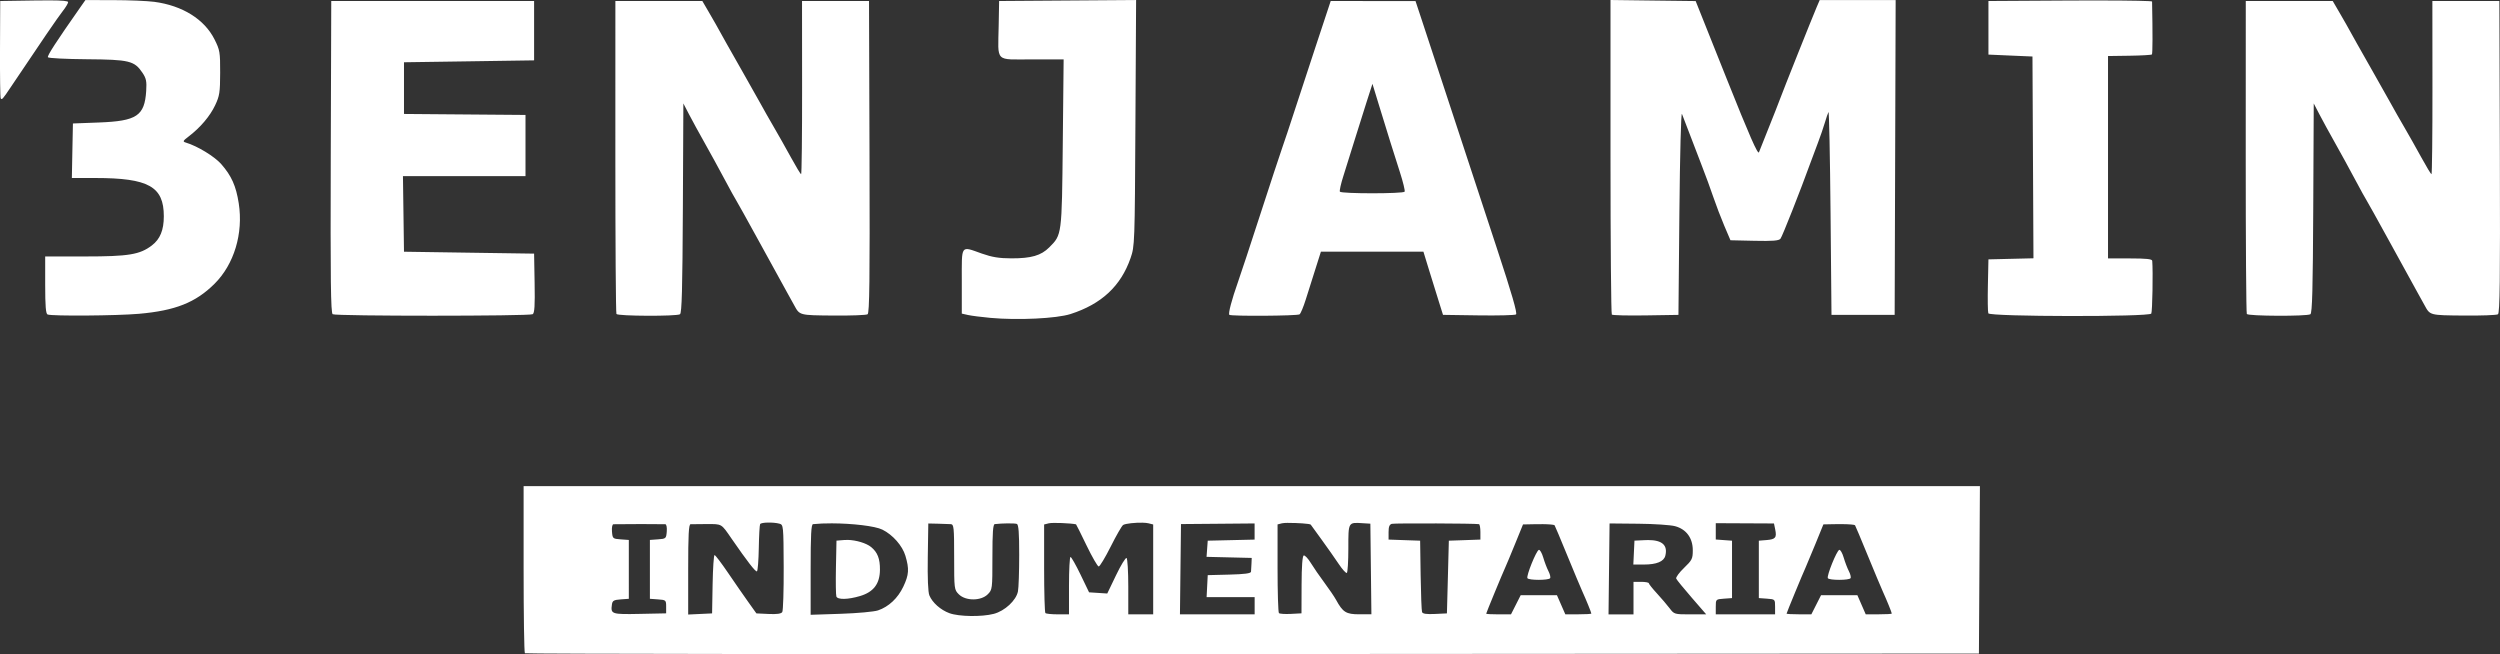 <?xml version="1.0" encoding="UTF-8" standalone="no"?>
<!-- Created with Inkscape (http://www.inkscape.org/) -->

<svg
   xmlns:dc="http://purl.org/dc/elements/1.1/"
   xmlns:cc="http://creativecommons.org/ns#"
   xmlns:rdf="http://www.w3.org/1999/02/22-rdf-syntax-ns#"
   xmlns:svg="http://www.w3.org/2000/svg"
   xmlns="http://www.w3.org/2000/svg"
   xmlns:sodipodi="http://sodipodi.sourceforge.net/DTD/sodipodi-0.dtd"
   xmlns:inkscape="http://www.inkscape.org/namespaces/inkscape"
   width="400"
   height="104.663"
   viewBox="0 0 105.833 27.692"
   version="1.1"
   id="svg831"
   inkscape:version="0.92.5 (2060ec1f9f, 2020-04-08)"
   sodipodi:docname="logo2.svg">
  <rect x="0" y="0" width="105.833" height="27.692" fill="#333333" stroke="none"/>
  <defs
     id="defs825" />
  <sodipodi:namedview
     id="base"
     pagecolor="#ffffff"
     bordercolor="#666666"
     borderopacity="1.0"
     inkscape:pageopacity="0.0"
     inkscape:pageshadow="2"
     inkscape:zoom="0.35"
     inkscape:cx="-162.85756"
     inkscape:cy="-313.38294"
     inkscape:document-units="mm"
     inkscape:current-layer="layer1"
     showgrid="false"
     units="px"
     fit-margin-top="0"
     fit-margin-left="0"
     fit-margin-right="0"
     fit-margin-bottom="0"
     inkscape:window-width="1366"
     inkscape:window-height="721"
     inkscape:window-x="-4"
     inkscape:window-y="-4"
     inkscape:window-maximized="1" />
  <g
     inkscape:label="Capa 1"
     inkscape:groupmode="layer"
     id="layer1"
     transform="translate(-18.899,-38.225)">
    <path
       style="fill:#ffffff;stroke-width:0.081"
       d="m 87.077,38.225 v 6.631 c 0,3.647 0.025,6.656 0.056,6.687 0.031,0.031 0.678,0.046 1.438,0.034 l 1.382,-0.022 0.04,-4.334 c 0.023,-2.45 0.07,-4.264 0.109,-4.172 0.037,0.089 0.171,0.435 0.296,0.77 0.126,0.334 0.363,0.954 0.528,1.377 0.165,0.423 0.392,1.04 0.503,1.371 0.112,0.331 0.321,0.878 0.464,1.215 l 0.262,0.614 1.013,0.023 c 0.777,0.017 1.034,-0.003 1.104,-0.088 0.076,-0.092 0.844,-2.037 1.285,-3.256 0.065,-0.178 0.201,-0.543 0.303,-0.81 0.102,-0.267 0.233,-0.65 0.292,-0.851 0.059,-0.201 0.128,-0.401 0.153,-0.446 0.025,-0.045 0.065,1.869 0.087,4.253 l 0.04,4.334 h 1.337 1.337 l 0.021,-6.663 0.021,-6.663 H 97.541 95.932 l -0.13,0.304 c -0.18,0.421 -1.433,3.561 -1.559,3.909 -0.057,0.156 -0.264,0.685 -0.462,1.175 -0.197,0.49 -0.386,0.964 -0.419,1.053 -0.045,0.12 -0.399,-0.687 -1.37,-3.119 l -1.31,-3.281 -1.802,-0.022 z m -20.083,0.001 -2.9,0.021 -2.899,0.021 -0.019,1.053 c -0.028,1.571 -0.18,1.418 1.406,1.418 h 1.344 l -0.036,3.544 c -0.04,3.917 -0.035,3.876 -0.574,4.415 -0.346,0.346 -0.76,0.466 -1.604,0.464 -0.513,-0.001 -0.818,-0.051 -1.246,-0.202 -0.915,-0.323 -0.851,-0.412 -0.851,1.17 v 1.371 l 0.263,0.059 c 0.145,0.033 0.573,0.087 0.952,0.122 h 1.8e-4 c 1.161,0.106 2.8,0.027 3.389,-0.163 1.312,-0.422 2.129,-1.184 2.541,-2.37 0.174,-0.502 0.178,-0.603 0.205,-5.716 z m -44.48,0.002 -0.223,0.318 c -1.023,1.459 -1.401,2.042 -1.363,2.103 0.025,0.04 0.765,0.077 1.645,0.084 1.8,0.014 2.016,0.066 2.356,0.572 0.16,0.238 0.185,0.362 0.159,0.77 -0.068,1.056 -0.398,1.276 -2.008,1.336 l -1.094,0.041 -0.023,1.154 -0.022,1.154 0.995,7.41e-4 c 2.255,0.001 2.898,0.361 2.898,1.62 0,0.585 -0.157,0.969 -0.507,1.235 -0.509,0.388 -0.982,0.466 -2.829,0.466 h -1.686 v 1.208 c 0,0.891 0.027,1.219 0.101,1.249 v -3.44e-4 c 0.184,0.074 2.92,0.054 3.868,-0.029 1.539,-0.135 2.397,-0.475 3.197,-1.268 0.832,-0.825 1.226,-2.133 1.028,-3.408 -0.114,-0.736 -0.308,-1.169 -0.744,-1.664 -0.284,-0.322 -1.003,-0.76 -1.494,-0.908 -0.143,-0.043 -0.131,-0.07 0.122,-0.263 0.489,-0.373 0.899,-0.856 1.116,-1.316 0.188,-0.398 0.211,-0.545 0.213,-1.377 0.002,-0.875 -0.012,-0.961 -0.239,-1.413 -0.428,-0.852 -1.358,-1.432 -2.551,-1.59 -0.29,-0.038 -1.064,-0.071 -1.721,-0.072 z m -1.51,0.013 c -0.183,-6.77e-4 -0.401,9.41e-4 -0.658,0.005 l -1.438,0.022 -0.009,2.025 c -0.005,1.114 0.009,2.056 0.029,2.093 0.046,0.082 0.082,0.043 0.427,-0.473 1.264,-1.888 1.999,-2.962 2.195,-3.211 0.128,-0.162 0.233,-0.336 0.233,-0.387 0,-0.049 -0.231,-0.072 -0.78,-0.074 z m 86.88,0.003 c -0.414,-6.2e-4 -0.869,3.87e-4 -1.345,0.003 l -3.463,0.021 v 1.134 1.134 l 0.932,0.041 0.932,0.04 0.021,4.271 0.021,4.271 -0.953,0.023 -0.953,0.023 -0.023,1.089 c -0.013,0.599 -0.005,1.137 0.018,1.195 0.056,0.145 6.809,0.156 6.899,0.011 0.046,-0.075 0.077,-1.775 0.04,-2.234 -0.006,-0.075 -0.253,-0.101 -0.94,-0.101 h -0.932 v -4.284 -4.284 l 0.909,-0.013 c 0.5,-0.007 0.927,-0.032 0.949,-0.054 0.031,-0.031 0.034,-0.895 0.007,-2.241 -2.5e-4,-0.025 -0.878,-0.042 -2.12,-0.044 z m -74.962,0.024 -0.021,6.597 c -0.016,5.224 4.23e-4,6.611 0.081,6.662 0.134,0.085 8.334,0.084 8.468,-0.001 0.078,-0.05 0.098,-0.37 0.081,-1.315 l -0.022,-1.249 -2.754,-0.04 -2.754,-0.041 -0.022,-1.6 -0.022,-1.6 h 2.594 2.594 v -1.295 -1.295 l -2.572,-0.021 -2.572,-0.021 V 41.955 40.861 l 2.754,-0.04 2.754,-0.041 v -1.256 -1.256 h -4.293 z m 12.028,0 -0.001,6.586 c -7.41e-4,3.622 0.02,6.621 0.046,6.663 h 1.82e-4 c 0.057,0.093 2.546,0.103 2.69,0.011 0.078,-0.049 0.105,-1.073 0.122,-4.494 l 0.021,-4.43 0.242,0.465 c 0.133,0.256 0.428,0.795 0.656,1.199 0.228,0.404 0.607,1.096 0.843,1.539 0.236,0.443 0.456,0.842 0.488,0.886 0.032,0.045 0.478,0.847 0.991,1.782 0.513,0.936 1.034,1.884 1.158,2.106 0.124,0.223 0.265,0.478 0.314,0.567 0.233,0.428 0.211,0.422 1.65,0.435 0.745,0.007 1.401,-0.018 1.457,-0.054 0.08,-0.053 0.097,-1.441 0.081,-6.664 l -0.021,-6.597 h -1.418 -1.418 l 0.003,3.666 c 0.002,2.016 -0.017,3.665 -0.041,3.665 -0.024,-4.25e-4 -0.217,-0.319 -0.43,-0.709 -0.213,-0.389 -0.536,-0.963 -0.719,-1.275 -0.183,-0.312 -0.441,-0.768 -0.575,-1.013 -0.134,-0.245 -0.452,-0.81 -0.708,-1.256 -0.256,-0.446 -0.586,-1.029 -0.735,-1.296 -0.456,-0.822 -0.487,-0.878 -0.755,-1.337 l -0.26,-0.445 h -1.841 z m 30.282,0 -0.643,1.944 c -0.354,1.069 -0.772,2.345 -0.931,2.835 -0.158,0.49 -0.371,1.128 -0.473,1.418 -0.102,0.29 -0.522,1.566 -0.934,2.835 -0.411,1.27 -0.838,2.564 -0.949,2.876 -0.26,0.735 -0.414,1.323 -0.362,1.376 0.066,0.066 2.881,0.047 2.974,-0.02 0.046,-0.033 0.164,-0.315 0.262,-0.627 0.098,-0.312 0.283,-0.895 0.41,-1.296 l 0.231,-0.729 h 2.17 2.17 l 0.236,0.77 c 0.13,0.423 0.317,1.025 0.415,1.337 l 0.178,0.567 1.499,0.022 c 0.824,0.012 1.54,-0.006 1.591,-0.04 0.065,-0.044 -0.175,-0.876 -0.815,-2.817 -0.499,-1.515 -1.357,-4.121 -1.905,-5.792 -0.549,-1.671 -1.118,-3.402 -1.266,-3.848 l -0.268,-0.81 h -1.796 z m 38.738,0 -0.002,6.586 c -8e-4,3.622 0.02,6.621 0.046,6.663 h 1.8e-4 c 0.057,0.093 2.546,0.103 2.691,0.011 0.078,-0.049 0.105,-1.073 0.121,-4.494 l 0.021,-4.43 0.242,0.465 c 0.133,0.256 0.428,0.795 0.656,1.199 0.228,0.404 0.607,1.096 0.843,1.539 0.236,0.443 0.456,0.842 0.488,0.886 0.032,0.045 0.478,0.847 0.991,1.782 0.513,0.936 1.034,1.883 1.158,2.106 0.124,0.223 0.265,0.478 0.314,0.567 0.233,0.428 0.211,0.422 1.65,0.435 0.745,0.007 1.401,-0.017 1.456,-0.054 0.08,-0.053 0.097,-1.441 0.081,-6.664 l -0.021,-6.597 h -1.418 -1.418 l 0.003,3.666 c 0.002,2.016 -0.017,3.665 -0.04,3.665 -0.024,-4.23e-4 -0.217,-0.319 -0.43,-0.709 -0.213,-0.389 -0.536,-0.963 -0.719,-1.275 -0.183,-0.312 -0.441,-0.767 -0.575,-1.012 -0.134,-0.245 -0.452,-0.81 -0.708,-1.256 -0.256,-0.446 -0.586,-1.029 -0.734,-1.296 -0.456,-0.822 -0.487,-0.878 -0.755,-1.337 l -0.26,-0.446 h -1.841 z m -36.971,3.505 0.269,0.88 c 0.39,1.274 0.615,1.995 0.892,2.856 0.135,0.418 0.225,0.792 0.202,0.83 -0.056,0.091 -2.684,0.091 -2.741,1.83e-4 -0.024,-0.038 0.043,-0.339 0.149,-0.668 0.105,-0.329 0.309,-0.981 0.453,-1.449 0.144,-0.468 0.377,-1.21 0.519,-1.65 z m 23.426,17.031 c -1.865,-3.44e-4 -48.851,-3.44e-4 -57.072,1.85e-4 l -2.288,1.76e-4 v 3.51 c 0,1.931 0.024,3.535 0.054,3.564 v 2.65e-4 c 0.03,0.03 13.891,0.045 30.804,0.034 l 30.75,-0.02 0.021,-3.544 0.021,-3.544 z m -49.02,1.543 c 0.165,-0.003 0.357,0.011 0.487,0.046 0.172,0.046 0.175,0.075 0.183,1.842 0.004,0.987 -0.023,1.842 -0.06,1.9 -0.047,0.073 -0.227,0.098 -0.582,0.081 l -0.513,-0.024 -0.347,-0.486 c -0.191,-0.267 -0.576,-0.823 -0.856,-1.235 -0.28,-0.412 -0.536,-0.749 -0.569,-0.749 -0.033,0 -0.069,0.556 -0.082,1.235 l -0.022,1.235 -0.506,0.024 -0.506,0.024 v -1.908 c 0,-1.468 0.023,-1.909 0.101,-1.915 0.056,-0.004 0.368,-0.007 0.695,-0.007 0.644,0.001 0.596,-0.028 1.044,0.622 0.665,0.963 1.015,1.415 1.071,1.38 0.034,-0.021 0.069,-0.465 0.078,-0.986 0.009,-0.521 0.034,-0.978 0.057,-1.015 0.024,-0.038 0.162,-0.061 0.327,-0.064 z m 15.869,0.006 c 0.102,0.002 0.19,0.011 0.249,0.026 l 0.194,0.049 v 1.902 1.902 H 67.19 66.663 v -1.17 c 0,-0.643 -0.033,-1.19 -0.073,-1.215 -0.04,-0.025 -0.241,0.303 -0.445,0.729 l -0.372,0.774 -0.385,-0.025 -0.385,-0.025 -0.361,-0.749 c -0.199,-0.412 -0.39,-0.749 -0.425,-0.749 -0.035,0 -0.064,0.547 -0.064,1.215 v 1.215 h -0.472 c -0.26,0 -0.497,-0.024 -0.527,-0.054 -0.03,-0.03 -0.054,-0.886 -0.054,-1.902 v -1.848 l 0.199,-0.05 c 0.146,-0.037 0.924,-0.007 1.152,0.043 0.008,0.002 0.209,0.404 0.445,0.894 0.237,0.49 0.468,0.891 0.515,0.891 0.047,0 0.277,-0.382 0.511,-0.848 0.234,-0.467 0.469,-0.876 0.523,-0.909 0.101,-0.063 0.524,-0.104 0.829,-0.097 z m 6.158,0.009 c 0.36,-0.004 0.927,0.031 0.955,0.073 0.011,0.016 0.219,0.303 0.462,0.637 0.243,0.334 0.568,0.797 0.722,1.027 0.154,0.231 0.309,0.402 0.344,0.38 0.035,-0.022 0.064,-0.491 0.064,-1.042 0,-1.121 -0.011,-1.102 0.608,-1.063 l 0.324,0.02 0.022,1.918 0.022,1.918 h -0.514 c -0.556,0 -0.695,-0.086 -0.98,-0.608 -0.073,-0.134 -0.296,-0.462 -0.495,-0.729 -0.199,-0.267 -0.458,-0.643 -0.575,-0.834 -0.117,-0.191 -0.252,-0.335 -0.3,-0.319 -0.057,0.019 -0.089,0.451 -0.092,1.239 l -0.004,1.21 -0.449,0.024 c -0.247,0.013 -0.475,-0.002 -0.506,-0.034 -0.032,-0.032 -0.058,-0.889 -0.058,-1.906 v -1.848 l 0.186,-0.047 c 0.046,-0.012 0.144,-0.018 0.264,-0.019 z m 18.101,0.011 1.232,0.006 1.232,0.006 0.053,0.257 c 0.07,0.343 0.011,0.415 -0.371,0.446 l -0.323,0.026 v 1.215 1.215 l 0.344,0.025 c 0.343,0.025 0.344,0.026 0.344,0.344 v 0.319 H 92.789 91.533 v -0.319 c 0,-0.318 0.002,-0.319 0.344,-0.344 l 0.344,-0.025 v -1.215 -1.215 l -0.344,-0.025 -0.344,-0.025 v -0.345 z m -37.418,0.007 c 0.861,0.003 1.826,0.112 2.138,0.266 0.439,0.217 0.848,0.682 0.975,1.108 0.166,0.56 0.15,0.802 -0.089,1.306 -0.231,0.488 -0.618,0.851 -1.071,1.005 -0.165,0.056 -0.875,0.121 -1.576,0.144 l -1.276,0.042 v -1.913 c 0,-1.471 0.023,-1.916 0.101,-1.924 0.236,-0.025 0.512,-0.035 0.799,-0.034 z m 7.449,0.002 c 0.183,-0.002 0.337,0.005 0.38,0.022 0.075,0.028 0.101,0.368 0.101,1.315 0,0.703 -0.024,1.397 -0.053,1.543 -0.076,0.381 -0.557,0.827 -1.022,0.949 -0.508,0.134 -1.477,0.119 -1.879,-0.028 -0.373,-0.137 -0.722,-0.446 -0.849,-0.753 -0.056,-0.136 -0.081,-0.736 -0.067,-1.629 l 0.022,-1.415 0.405,0.009 c 0.223,0.005 0.469,0.013 0.547,0.019 0.129,0.009 0.142,0.133 0.142,1.391 0,1.358 0.003,1.384 0.199,1.58 0.285,0.285 0.938,0.285 1.222,0 0.196,-0.196 0.199,-0.222 0.199,-1.58 0,-1.044 0.025,-1.384 0.101,-1.393 0.158,-0.018 0.369,-0.029 0.551,-0.031 z m 18.08,0.001 c 0.884,0.003 1.776,0.015 1.864,0.031 0.033,0.006 0.061,0.155 0.061,0.332 v 0.321 l -0.668,0.024 -0.668,0.023 -0.04,1.539 -0.041,1.539 -0.507,0.024 c -0.36,0.017 -0.519,-0.006 -0.546,-0.081 -0.021,-0.058 -0.048,-0.761 -0.06,-1.563 l -0.021,-1.458 -0.668,-0.023 -0.668,-0.024 v -0.315 c 0,-0.233 0.037,-0.325 0.142,-0.352 0.06,-0.015 0.938,-0.02 1.822,-0.016 z m -7.634,0.001 v 0.342 0.342 l -0.992,0.023 -0.992,0.023 -0.025,0.342 -0.025,0.342 0.956,0.023 0.956,0.023 -0.01,0.243 c -0.006,0.134 -0.015,0.288 -0.02,0.342 -0.007,0.07 -0.279,0.105 -0.921,0.121 l -0.911,0.023 -0.024,0.466 -0.024,0.466 h 1.017 1.017 v 0.364 0.364 h -1.581 -1.581 l 0.022,-1.911 0.022,-1.911 1.56,-0.013 z m 15.027,0 1.216,0.012 c 0.669,0.006 1.37,0.053 1.557,0.104 0.476,0.128 0.75,0.501 0.75,1.02 0,0.359 -0.031,0.42 -0.371,0.747 -0.204,0.196 -0.353,0.399 -0.331,0.452 0.022,0.053 0.317,0.415 0.656,0.805 l 0.615,0.709 h -0.677 c -0.666,0 -0.681,-0.004 -0.872,-0.257 -0.107,-0.141 -0.348,-0.424 -0.536,-0.628 -0.188,-0.204 -0.343,-0.398 -0.344,-0.431 -7.94e-4,-0.033 -0.148,-0.061 -0.326,-0.061 h -0.324 v 0.689 0.689 H 87.521 86.993 l 0.022,-1.924 z m -41.072,0.026 c 0.557,0 1.051,0.003 1.099,0.007 0.049,0.004 0.075,0.138 0.061,0.311 -0.024,0.295 -0.035,0.305 -0.37,0.329 l -0.344,0.025 v 1.246 1.246 l 0.344,0.025 c 0.335,0.024 0.344,0.033 0.344,0.308 v 0.283 l -1.116,0.023 c -1.199,0.024 -1.238,0.011 -1.179,-0.401 0.022,-0.158 0.081,-0.192 0.371,-0.213 l 0.344,-0.025 V 62.329 61.083 l -0.344,-0.025 c -0.334,-0.024 -0.345,-0.034 -0.369,-0.329 -0.014,-0.173 0.012,-0.307 0.061,-0.311 0.047,-0.004 0.542,-0.007 1.099,-0.007 z m 38.194,0.003 c 0.306,0.003 0.522,0.021 0.55,0.047 0.012,0.011 0.252,0.582 0.533,1.268 0.281,0.686 0.57,1.375 0.641,1.531 0.156,0.34 0.383,0.899 0.383,0.941 0,0.017 -0.248,0.031 -0.552,0.031 H 85.164 L 84.987,63.828 84.81,63.423 h -0.768 -0.768 l -0.205,0.405 -0.205,0.405 h -0.525 c -0.289,0 -0.525,-0.013 -0.525,-0.029 0,-0.032 0.691,-1.705 0.807,-1.956 0.042,-0.089 0.228,-0.536 0.414,-0.992 l 0.338,-0.83 0.456,-0.009 c 0.118,-0.002 0.23,-0.003 0.332,-0.002 z m 12.719,0 c 0.306,0.003 0.522,0.021 0.55,0.047 0.012,0.011 0.252,0.582 0.533,1.268 0.281,0.686 0.57,1.375 0.641,1.531 0.156,0.34 0.383,0.899 0.383,0.941 0,0.017 -0.248,0.031 -0.552,0.031 h -0.552 l -0.177,-0.405 -0.177,-0.405 h -0.769 -0.768 l -0.205,0.405 -0.205,0.405 h -0.525 c -0.289,0 -0.525,-0.013 -0.525,-0.029 0,-0.032 0.691,-1.705 0.807,-1.956 0.041,-0.089 0.228,-0.536 0.414,-0.992 l 0.338,-0.83 0.456,-0.009 c 0.118,-0.002 0.231,-0.003 0.333,-0.002 z m -42.098,0.669 c -0.052,-0.001 -0.102,9e-5 -0.15,0.004 l -0.32,0.026 -0.023,1.13 c -0.012,0.622 -0.004,1.177 0.018,1.235 0.054,0.141 0.49,0.133 1.001,-0.019 0.575,-0.171 0.839,-0.519 0.844,-1.113 0.004,-0.467 -0.102,-0.739 -0.373,-0.961 -0.206,-0.168 -0.635,-0.295 -0.996,-0.303 z m 33.882,0.006 c -0.04,7.9e-5 -0.082,0.001 -0.125,0.003 l -0.446,0.021 -0.024,0.506 -0.024,0.506 h 0.446 c 0.537,0 0.846,-0.127 0.908,-0.372 0.112,-0.446 -0.131,-0.666 -0.734,-0.665 z m -4.619,0.415 c -0.11,0.036 -0.541,1.105 -0.483,1.198 v 3.44e-4 c 0.058,0.094 0.903,0.094 0.961,-0.001 0.025,-0.04 -0.007,-0.173 -0.071,-0.296 -0.064,-0.123 -0.163,-0.382 -0.22,-0.576 -0.057,-0.194 -0.142,-0.341 -0.188,-0.326 z m 12.718,0 c -0.11,0.036 -0.541,1.105 -0.483,1.198 v 3.44e-4 c 0.058,0.094 0.903,0.094 0.961,-0.001 0.025,-0.04 -0.007,-0.173 -0.071,-0.296 -0.064,-0.123 -0.163,-0.382 -0.22,-0.576 -0.057,-0.194 -0.142,-0.341 -0.188,-0.326 z"
       id="path20"
       inkscape:connector-curvature="0" />
  </g>
</svg>
